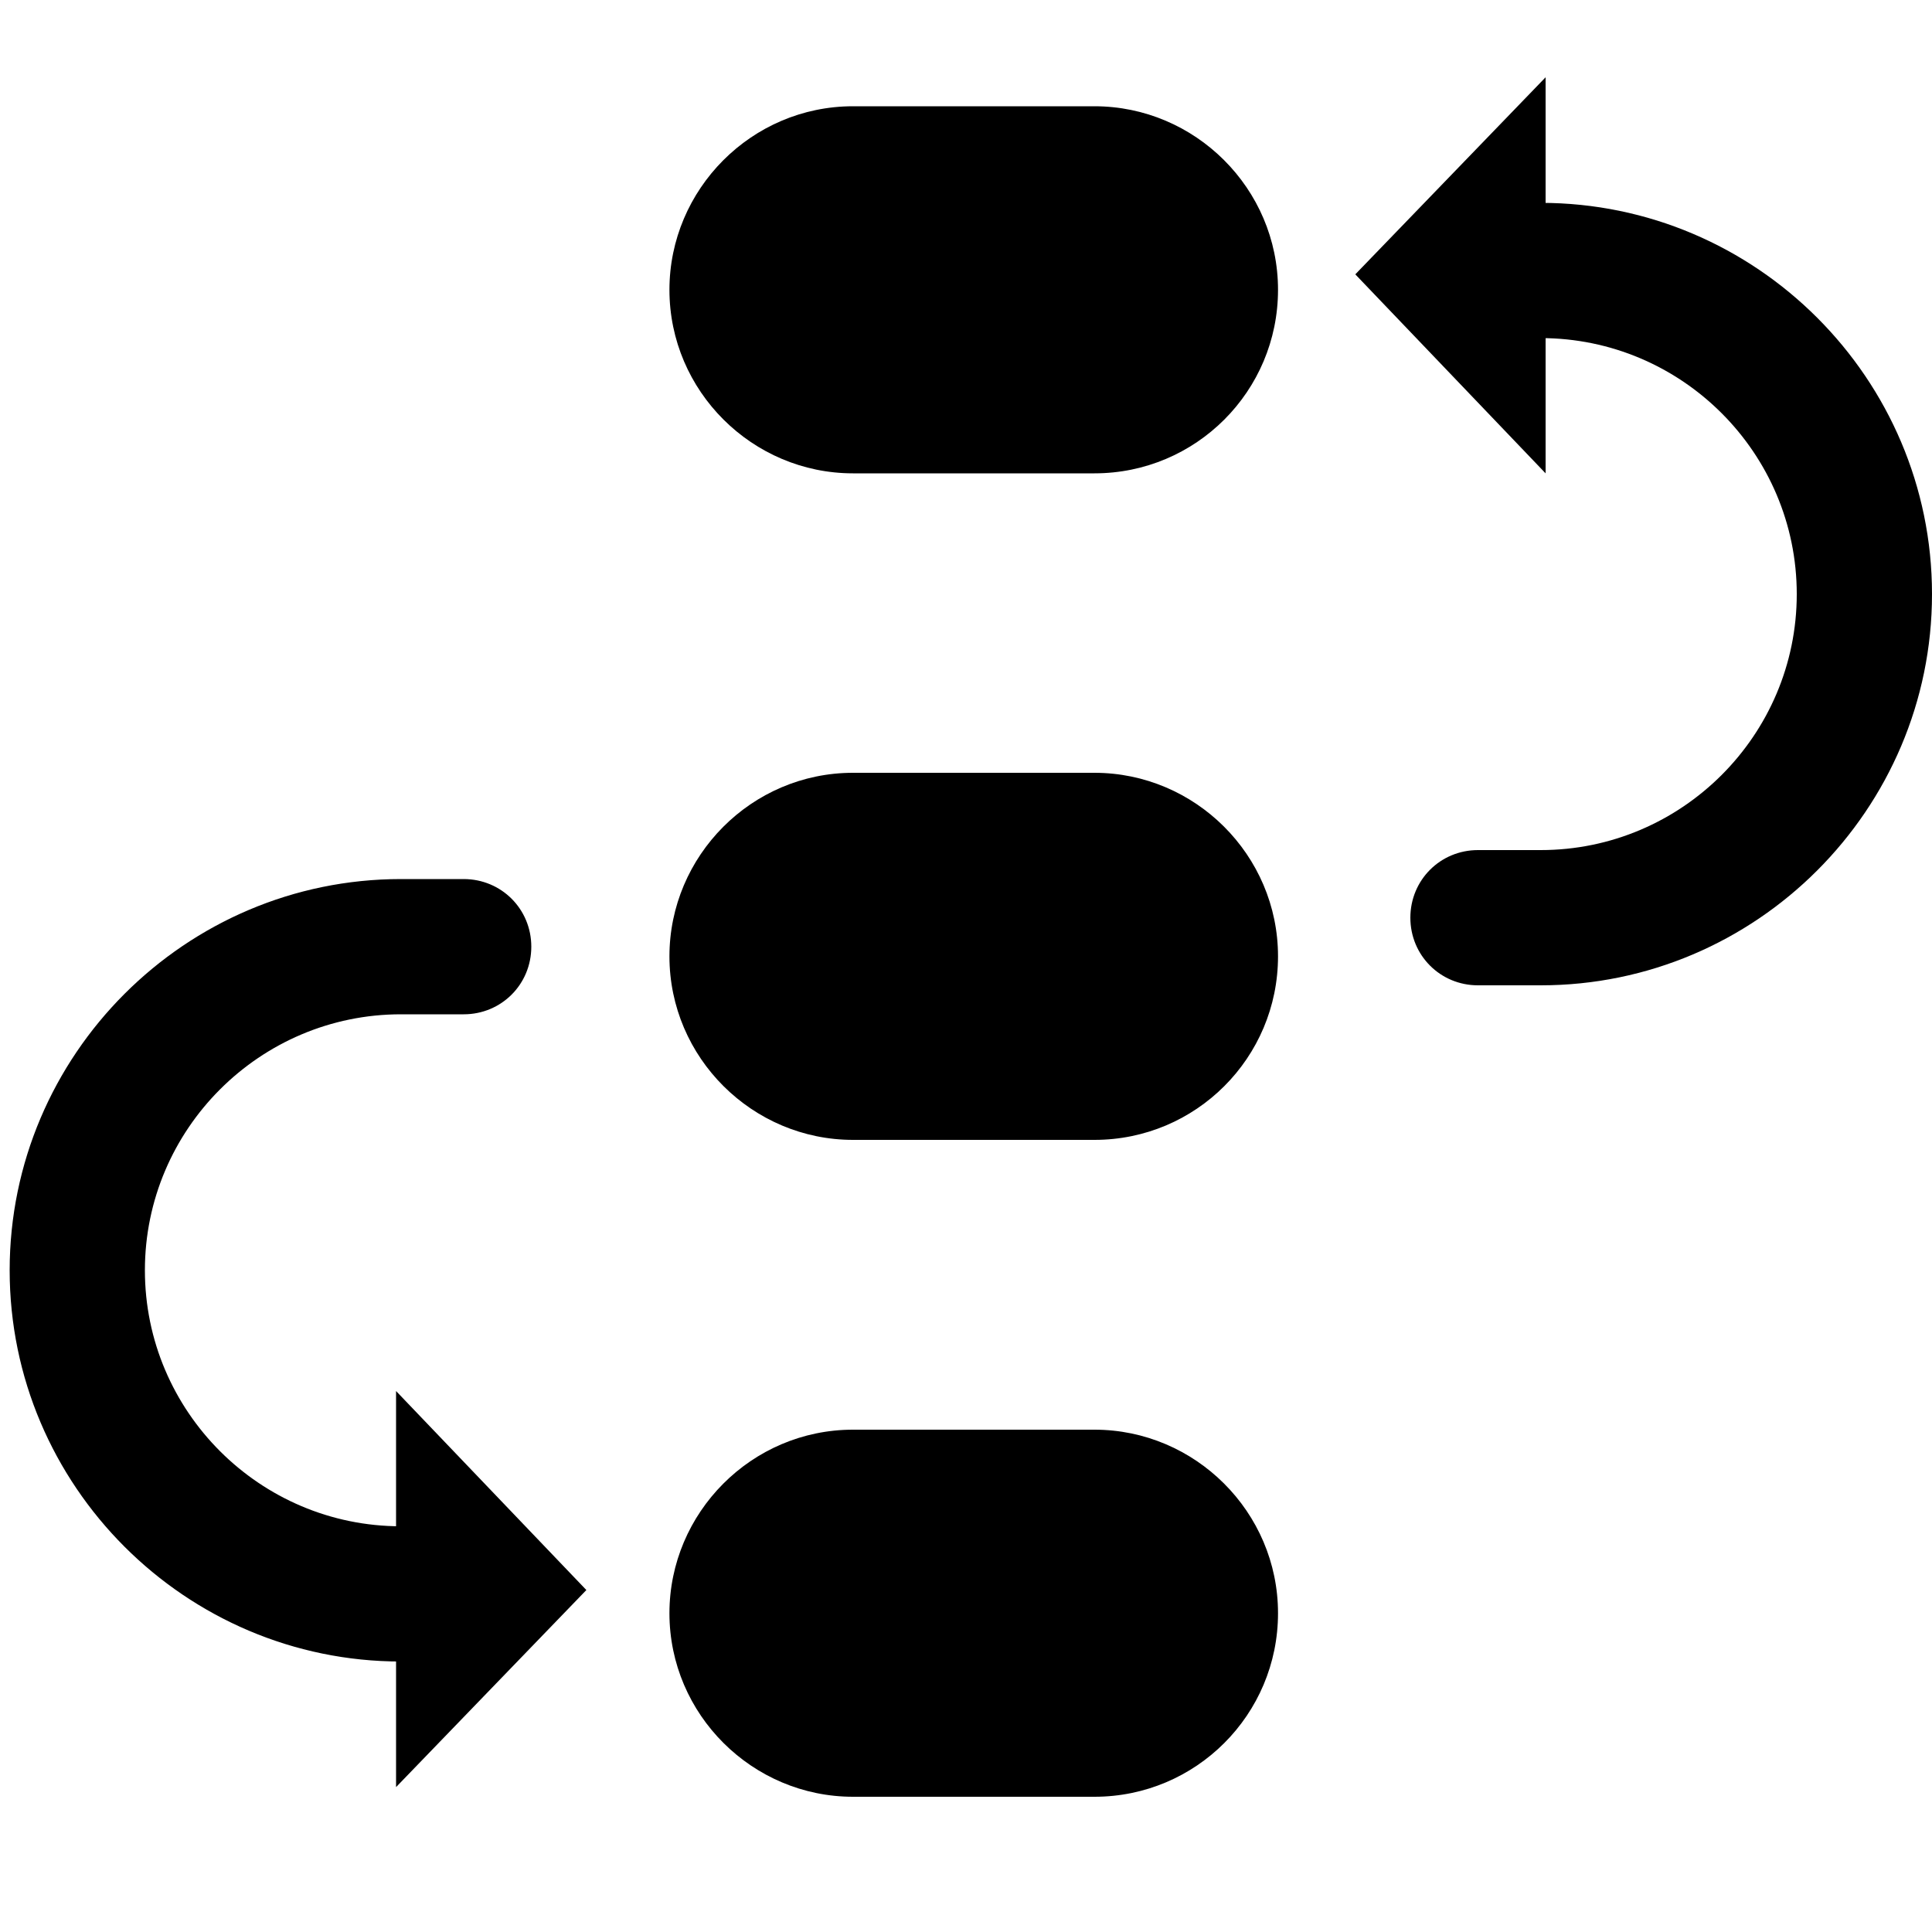 <?xml version="1.0" standalone="no"?><!DOCTYPE svg PUBLIC "-//W3C//DTD SVG 1.1//EN" "http://www.w3.org/Graphics/SVG/1.1/DTD/svg11.dtd"><svg t="1530692240071" class="icon" style="" viewBox="0 0 1024 1024" version="1.1" xmlns="http://www.w3.org/2000/svg" p-id="2837" xmlns:xlink="http://www.w3.org/1999/xlink" width="200" height="200"><defs><style type="text/css"></style></defs><path d="M580.096 250.88h-128c-53.248 0-97.28-43.52-97.28-97.28 0-53.248 43.52-97.28 97.28-97.28h128c53.248 0 97.28 43.52 97.28 97.28s-43.52 97.28-97.28 97.28zM580.096 604.16h-128c-53.248 0-97.28-43.52-97.28-97.28 0-53.248 43.52-97.28 97.28-97.28h128c53.248 0 97.28 43.52 97.28 97.28s-43.52 97.28-97.28 97.28zM580.096 952.32h-128c-53.248 0-97.28-43.52-97.28-97.28 0-53.248 43.52-97.28 97.28-97.28h128c53.248 0 97.28 43.52 97.28 97.28s-43.52 97.28-97.28 97.28zM212.48 880.64C98.304 880.64 5.12 787.456 5.12 673.28S98.304 465.92 212.48 465.92H245.76c19.968 0 35.84 15.872 35.84 35.84s-15.872 35.84-35.84 35.84h-33.28C137.728 537.6 76.8 598.528 76.8 673.28S137.728 808.96 212.48 808.96c19.968 0 35.84 15.872 35.84 35.84s-15.872 35.84-35.84 35.84z" p-id="2838"></path><path d="M310.784 842.752L209.92 947.2v-209.92zM816.64 522.24H783.36c-19.968 0-35.84-15.872-35.84-35.84s15.872-35.84 35.84-35.84h33.28c74.752 0 135.68-60.928 135.68-135.68S891.392 179.2 816.64 179.2c-19.968 0-35.84-15.872-35.84-35.84s15.872-35.84 35.84-35.84c114.176 0 207.36 93.184 207.36 207.36S930.816 522.24 816.64 522.24z" p-id="2839"></path><path d="M718.336 145.408L819.2 40.96v209.92z" p-id="2840"></path></svg>